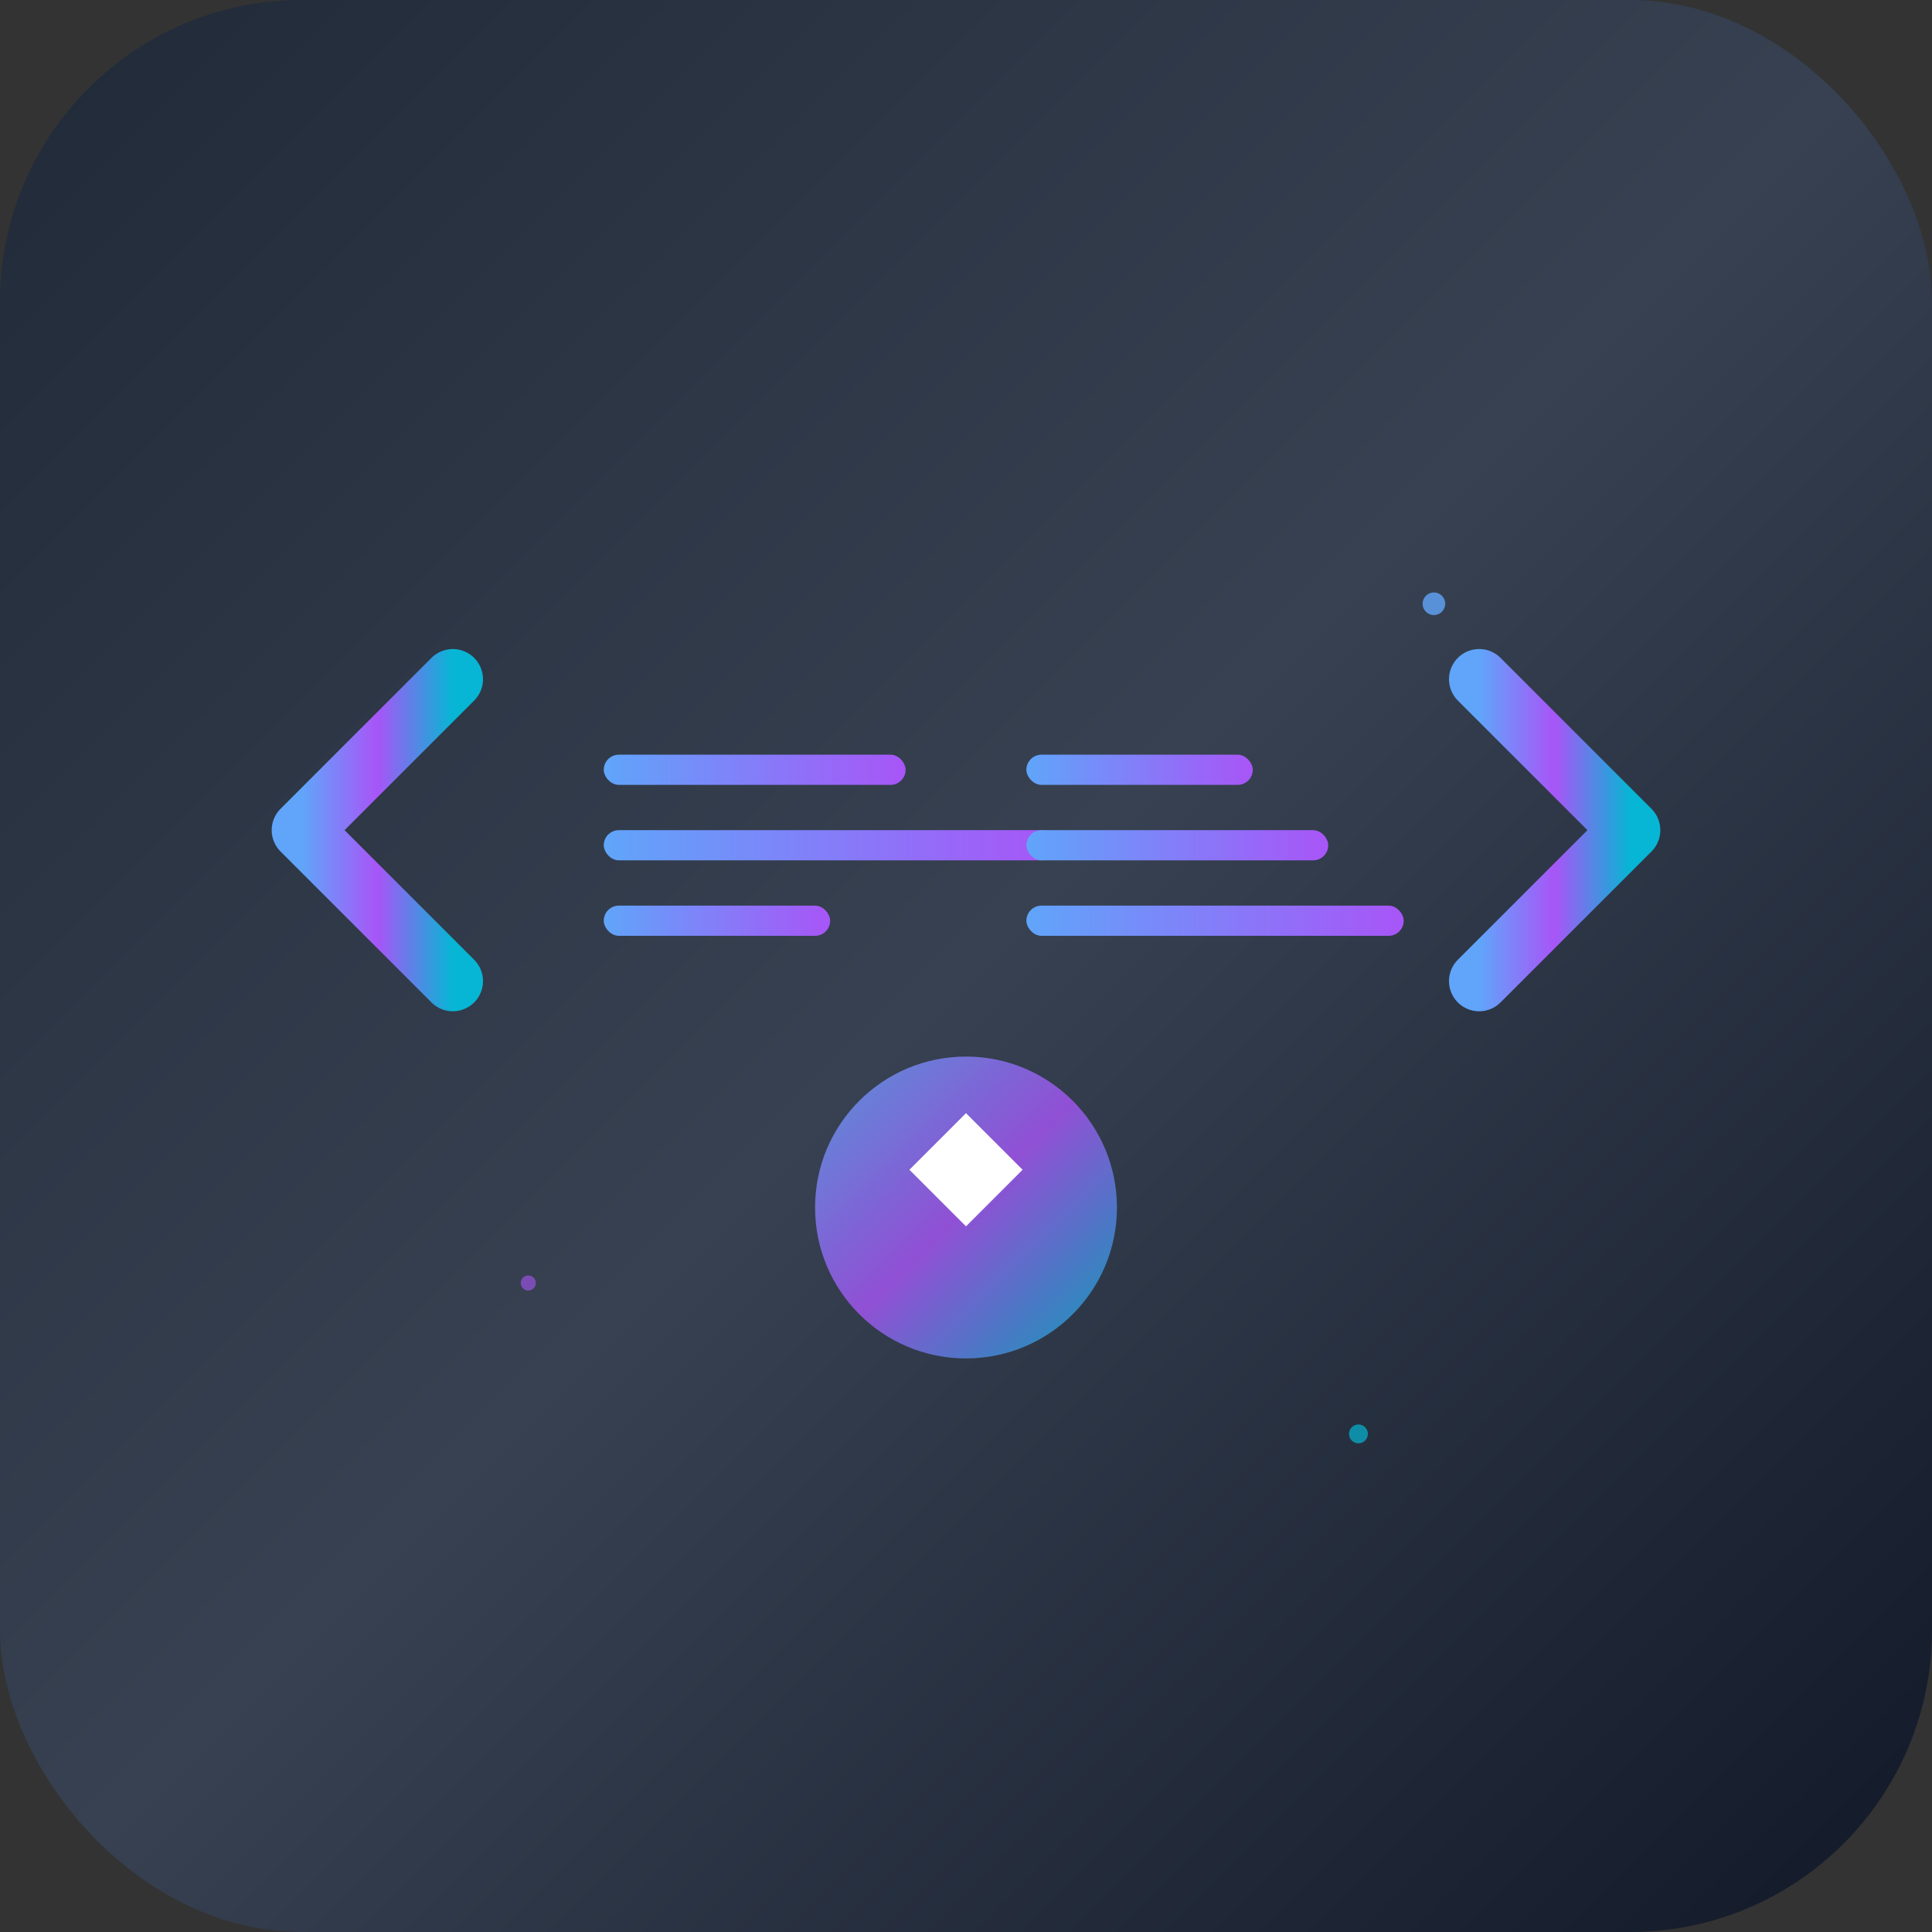 <svg width="512" height="512" viewBox="0 0 512 512" fill="none" xmlns="http://www.w3.org/2000/svg">
  <rect x="0" y="0" width="512" height="512" fill="#333333" stroke="none"/>
  <!-- Background -->
  <rect width="512" height="512" rx="80" fill="url(#gradient1)"/>
  
  <!-- Code brackets -->
  <path d="M120 180L80 220L120 260" stroke="url(#gradient2)" stroke-width="16" stroke-linecap="round" stroke-linejoin="round"/>
  <path d="M392 180L432 220L392 260" stroke="url(#gradient2)" stroke-width="16" stroke-linecap="round" stroke-linejoin="round"/>
  
  <!-- Code lines -->
  <rect x="160" y="200" width="80" height="8" rx="4" fill="url(#gradient3)"/>
  <rect x="160" y="220" width="120" height="8" rx="4" fill="url(#gradient3)"/>
  <rect x="160" y="240" width="60" height="8" rx="4" fill="url(#gradient3)"/>
  
  <rect x="272" y="200" width="60" height="8" rx="4" fill="url(#gradient3)"/>
  <rect x="272" y="220" width="80" height="8" rx="4" fill="url(#gradient3)"/>
  <rect x="272" y="240" width="100" height="8" rx="4" fill="url(#gradient3)"/>
  
  <!-- Center diamond/logo -->
  <circle cx="256" cy="320" r="40" fill="url(#gradient4)" opacity="0.8"/>
  <path d="M256 295L271 310L256 325L241 310Z" fill="white"/>
  
  <!-- Sparkle effects -->
  <circle cx="380" cy="160" r="3" fill="#60A5FA" opacity="0.8"/>
  <circle cx="140" cy="340" r="2" fill="#A855F7" opacity="0.6"/>
  <circle cx="360" cy="380" r="2.5" fill="#06B6D4" opacity="0.7"/>
  
  <defs>
    <linearGradient id="gradient1" x1="0%" y1="0%" x2="100%" y2="100%">
      <stop offset="0%" style="stop-color:#1f2937"/>
      <stop offset="50%" style="stop-color:#374151"/>
      <stop offset="100%" style="stop-color:#111827"/>
    </linearGradient>
    
    <linearGradient id="gradient2" x1="0%" y1="0%" x2="100%" y2="0%">
      <stop offset="0%" style="stop-color:#60A5FA"/>
      <stop offset="50%" style="stop-color:#A855F7"/>
      <stop offset="100%" style="stop-color:#06B6D4"/>
    </linearGradient>
    
    <linearGradient id="gradient3" x1="0%" y1="0%" x2="100%" y2="0%">
      <stop offset="0%" style="stop-color:#60A5FA"/>
      <stop offset="100%" style="stop-color:#A855F7"/>
    </linearGradient>
    
    <linearGradient id="gradient4" x1="0%" y1="0%" x2="100%" y2="100%">
      <stop offset="0%" style="stop-color:#60A5FA"/>
      <stop offset="50%" style="stop-color:#A855F7"/>
      <stop offset="100%" style="stop-color:#06B6D4"/>
    </linearGradient>
  </defs>
</svg>
